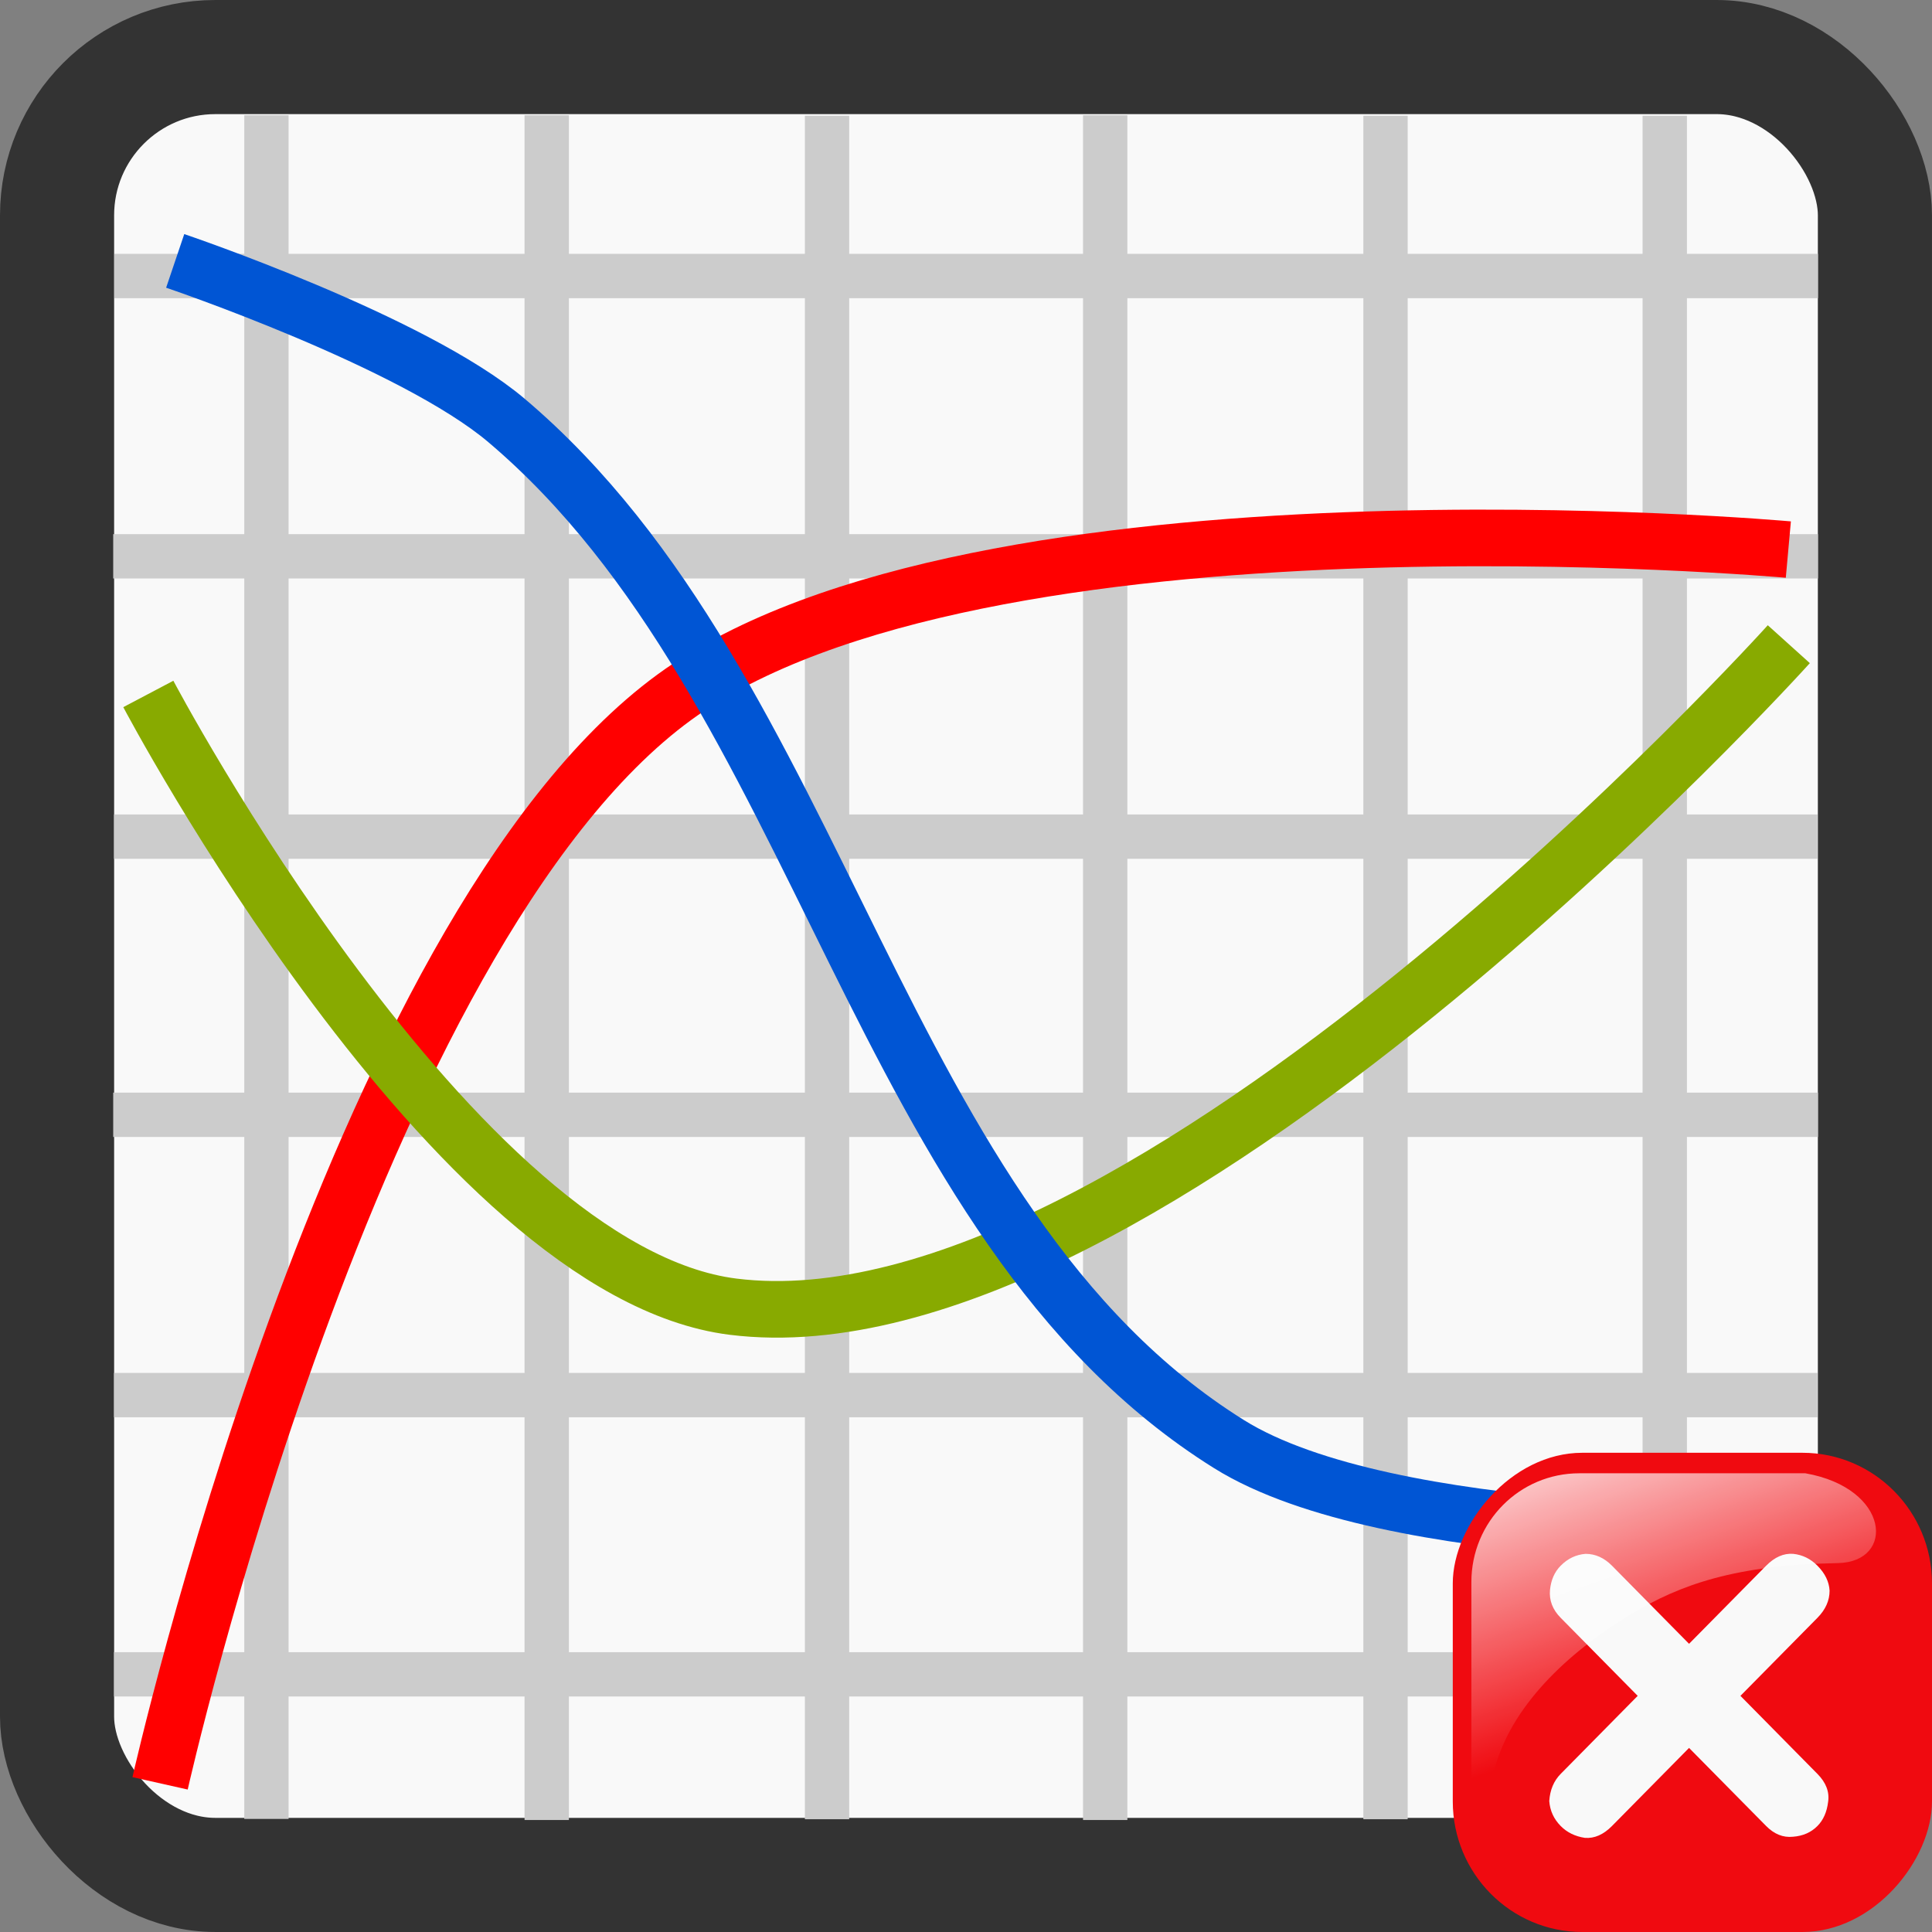 <?xml version="1.0" encoding="UTF-8" standalone="no"?>
<!-- Created with Inkscape (http://www.inkscape.org/) -->

<svg
   xmlns:dc="http://purl.org/dc/elements/1.1/"
   xmlns:cc="http://creativecommons.org/ns#"
   xmlns:rdf="http://www.w3.org/1999/02/22-rdf-syntax-ns#"
   xmlns:svg="http://www.w3.org/2000/svg"
   xmlns="http://www.w3.org/2000/svg"
   xmlns:sodipodi="http://sodipodi.sourceforge.net/DTD/sodipodi-0.dtd"
   xmlns:inkscape="http://www.inkscape.org/namespaces/inkscape"
   width="512"
   height="512"
   viewBox="0 0 135.467 135.467"
   version="1.1"
   id="svg824"
   inkscape:version="0.92.2 2405546, 2018-03-11"
   sodipodi:docname="chart_curve_delete.svg">
  <rect x="0" y="0" width="135.467" height="135.467" fill="#808080" stroke="none"/>
  <defs
     id="defs818">
    <radialGradient
       id="radialGradient2666"
       gradientUnits="userSpaceOnUse"
       cy="45.941"
       cx="24.377"
       gradientTransform="matrix(1,0,0,0.146,0,39.255)"
       r="23.077">
      <stop
         id="stop3478"
         stop-color="#2e3436"
         offset="0" />
      <stop
         id="stop3480"
         stop-color="#2e3436"
         stop-opacity="0"
         offset="1" />
    </radialGradient>
    <linearGradient
       id="linearGradient2904"
       gradientUnits="userSpaceOnUse"
       x2="0"
       y1="4.219"
       y2="43.781">
      <stop
         id="stop3435"
         stop-color="#ffffff"
         stop-opacity=".8"
         offset="0" />
      <stop
         id="stop3437"
         stop-color="#ffffff"
         stop-opacity="0"
         offset="1" />
    </linearGradient>
    <linearGradient
       id="linearGradient2906"
       y2="33.906"
       gradientUnits="userSpaceOnUse"
       x2="15.298"
       gradientTransform="translate(0.706,-1.5)"
       y1="-58.012"
       x1="4.094">
      <stop
         id="stop3458"
         stop-color="#eeeeec"
         offset="0" />
      <stop
         id="stop3460"
         stop-color="#eeeeec"
         stop-opacity="0"
         offset="1" />
    </linearGradient>
    <linearGradient
       id="linearGradient2026"
       x1="-344.15"
       gradientUnits="userSpaceOnUse"
       y1="274.71"
       gradientTransform="matrix(-0.151,0,0,0.153,58.104,216.073)"
       x2="-395.85"
       y2="425.4">
      <stop
         id="stop2557"
         stop-color="#fff"
         offset="0" />
      <stop
         id="stop2559"
         stop-color="#fff"
         stop-opacity="0"
         offset="1" />
    </linearGradient>
  </defs>
  <sodipodi:namedview
     id="base"
     pagecolor="#ffffff"
     bordercolor="#666666"
     borderopacity="1.0"
     inkscape:pageopacity="0.0"
     inkscape:pageshadow="2"
     inkscape:zoom="1.4"
     inkscape:cx="423.61113"
     inkscape:cy="65.643862"
     inkscape:document-units="mm"
     inkscape:current-layer="layer1"
     showgrid="false"
     units="px"
     inkscape:window-width="1366"
     inkscape:window-height="699"
     inkscape:window-x="0"
     inkscape:window-y="45"
     inkscape:window-maximized="1" />
  <g
     inkscape:label="Calque 1"
     inkscape:groupmode="layer"
     id="layer1"
     transform="translate(0,-161.533)">
    <g
       id="g1536">
      <rect
         ry="11.1"
         y="165.534"
         x="4.001"
         height="127.464"
         width="127.464"
         id="rect828"
         style="fill:#f9f9f9;fill-opacity:1;fill-rule:nonzero;stroke:#333333;stroke-width:8.002;stroke-linecap:round;stroke-linejoin:round;stroke-miterlimit:4;stroke-dasharray:none;stroke-opacity:1;paint-order:normal" />
      <g
         style="stroke:#cccccc"
         id="g1406">
        <path
           style="fill:#999999;stroke:#cccccc;stroke-width:3.108;stroke-linecap:butt;stroke-linejoin:miter;stroke-miterlimit:4;stroke-dasharray:none;stroke-opacity:1"
           d="M 8.016,180.886 H 127.472"
           id="path1373"
           inkscape:connector-curvature="0" />
        <path
           inkscape:connector-curvature="0"
           id="path1375"
           d="M 7.938,200.54 H 127.472"
           style="fill:#999999;stroke:#cccccc;stroke-width:3.109;stroke-linecap:butt;stroke-linejoin:miter;stroke-miterlimit:4;stroke-dasharray:none;stroke-opacity:1" />
        <path
           style="fill:#999999;stroke:#cccccc;stroke-width:3.108;stroke-linecap:butt;stroke-linejoin:miter;stroke-miterlimit:4;stroke-dasharray:none;stroke-opacity:1"
           d="M 7.994,220.195 H 127.435"
           id="path1377"
           inkscape:connector-curvature="0" />
        <path
           style="fill:#999999;stroke:#cccccc;stroke-width:3.109;stroke-linecap:butt;stroke-linejoin:miter;stroke-miterlimit:4;stroke-dasharray:none;stroke-opacity:1"
           d="M 7.938,239.699 H 127.472"
           id="path1392"
           inkscape:connector-curvature="0" />
        <path
           inkscape:connector-curvature="0"
           id="path1394"
           d="M 7.994,259.354 H 127.435"
           style="fill:#999999;stroke:#cccccc;stroke-width:3.108;stroke-linecap:butt;stroke-linejoin:miter;stroke-miterlimit:4;stroke-dasharray:none;stroke-opacity:1" />
        <path
           style="fill:#999999;stroke:#cccccc;stroke-width:3.108;stroke-linecap:butt;stroke-linejoin:miter;stroke-miterlimit:4;stroke-dasharray:none;stroke-opacity:1"
           d="M 7.994,278.933 H 127.435"
           id="path1398"
           inkscape:connector-curvature="0" />
      </g>
      <g
         style="fill:#cccccc;stroke:#cccccc"
         transform="rotate(-90,67.44,229.645)"
         id="g1420">
        <path
           inkscape:connector-curvature="0"
           id="path1408"
           d="M 8.016,180.886 H 127.472"
           style="fill:#cccccc;stroke:#cccccc;stroke-width:3.108;stroke-linecap:butt;stroke-linejoin:miter;stroke-miterlimit:4;stroke-dasharray:none;stroke-opacity:1" />
        <path
           style="fill:#cccccc;stroke:#cccccc;stroke-width:3.109;stroke-linecap:butt;stroke-linejoin:miter;stroke-miterlimit:4;stroke-dasharray:none;stroke-opacity:1"
           d="M 7.938,200.54 H 127.472"
           id="path1410"
           inkscape:connector-curvature="0" />
        <path
           inkscape:connector-curvature="0"
           id="path1412"
           d="M 7.994,220.195 H 127.435"
           style="fill:#cccccc;stroke:#cccccc;stroke-width:3.108;stroke-linecap:butt;stroke-linejoin:miter;stroke-miterlimit:4;stroke-dasharray:none;stroke-opacity:1" />
        <path
           inkscape:connector-curvature="0"
           id="path1414"
           d="M 7.938,239.699 H 127.472"
           style="fill:#cccccc;stroke:#cccccc;stroke-width:3.109;stroke-linecap:butt;stroke-linejoin:miter;stroke-miterlimit:4;stroke-dasharray:none;stroke-opacity:1" />
        <path
           style="fill:#cccccc;stroke:#cccccc;stroke-width:3.108;stroke-linecap:butt;stroke-linejoin:miter;stroke-miterlimit:4;stroke-dasharray:none;stroke-opacity:1"
           d="M 7.994,259.354 H 127.435"
           id="path1416"
           inkscape:connector-curvature="0" />
        <path
           inkscape:connector-curvature="0"
           id="path1418"
           d="M 7.994,278.933 H 127.435"
           style="fill:#cccccc;stroke:#cccccc;stroke-width:3.108;stroke-linecap:butt;stroke-linejoin:miter;stroke-miterlimit:4;stroke-dasharray:none;stroke-opacity:1" />
      </g>
      <path
         sodipodi:nodetypes="cac"
         inkscape:connector-curvature="0"
         id="path1422"
         d="m 11.225,286.576 c 0,0 13.38,-59.619 36.081,-76.172 C 68.522,194.936 125.394,200.068 125.394,200.068"
         style="fill:none;stroke:#ff0000;stroke-width:3.969;stroke-linecap:butt;stroke-linejoin:miter;stroke-miterlimit:4;stroke-dasharray:none;stroke-opacity:1" />
      <path
         sodipodi:nodetypes="cac"
         inkscape:connector-curvature="0"
         id="path1424"
         d="m 10.4,210.191 c 0,0 21.36,40.512 41.005,42.964 28.906,3.607 74.022,-46.453 74.022,-46.453"
         style="fill:none;stroke:#88aa00;stroke-width:3.969;stroke-linecap:butt;stroke-linejoin:miter;stroke-miterlimit:4;stroke-dasharray:none;stroke-opacity:1" />
      <path
         sodipodi:nodetypes="caac"
         inkscape:connector-curvature="0"
         id="path1426"
         d="m 12.284,179.827 c 0,0 16.672,5.635 23.232,11.188 22.352,18.922 25.821,56.268 50.662,71.778 11.232,7.012 39.215,6.331 39.215,6.331"
         style="fill:none;stroke:#0055d4;stroke-width:3.969;stroke-linecap:butt;stroke-linejoin:miter;stroke-miterlimit:4;stroke-dasharray:none;stroke-opacity:1" />
    </g>
    <rect
       style="fill:#f00a10;fill-rule:evenodd;stroke-width:0.231"
       id="rect3417"
       rx="9.086"
       ry="9.16"
       transform="scale(-1,1)"
       width="33.602"
       y="263.398"
       x="-135.467"
       height="33.602" />
    <g
       id="g3479"
       transform="matrix(0.151,0,0,0.153,38.361,167.283)"
       style="fill:#f9f9f9">
      <path
         style="fill:#f9f9f9"
         inkscape:connector-curvature="0"
         id="path3419"
         d="m 554.13,739.6 35.77,-35.77 c 3.75,-3.75 5.63,-7.9 5.63,-12.44 -0.23,-4.09 -2.1,-7.9 -5.63,-11.42 -3.18,-3.18 -6.92,-4.99 -11.24,-5.45 -4.43,-0.34 -8.63,1.48 -12.61,5.45 l -35.78,35.78 -35.77,-35.78 c -3.64,-3.63 -7.73,-5.45 -12.27,-5.45 -4.43,0.34 -8.29,2.16 -11.58,5.45 -2.84,2.84 -4.49,6.53 -4.95,11.08 -0.45,4.77 1.2,9.03 4.95,12.78 l 35.77,35.77 -35.77,35.78 c -3.18,3.18 -4.95,7.33 -5.29,12.44 0.34,4.43 2.11,8.23 5.29,11.41 2.95,2.96 6.7,4.77 11.24,5.45 4.43,0.35 8.63,-1.47 12.61,-5.45 l 35.77,-35.77 35.78,35.77 c 3.75,3.75 7.9,5.4 12.44,4.94 4.66,-0.34 8.46,-1.98 11.41,-4.94 2.73,-2.72 4.38,-6.41 4.95,-11.07 0.68,-4.54 -0.97,-8.8 -4.95,-12.78 L 554.13,739.6" />
      <path
         style="fill:#f9f9f9"
         inkscape:connector-curvature="0"
         id="path3421"
         d="m 552.28,739.6 32.99,-32.98 c 3.45,-3.46 5.18,-7.28 5.18,-11.47 -0.21,-3.77 -1.94,-7.28 -5.18,-10.53 -2.94,-2.93 -6.39,-4.6 -10.37,-5.02 -4.08,-0.32 -7.96,1.36 -11.62,5.02 l -32.99,32.99 -32.99,-32.99 c -3.35,-3.35 -7.12,-5.02 -11.31,-5.02 -4.08,0.31 -7.64,1.99 -10.68,5.02 -2.62,2.62 -4.14,6.03 -4.56,10.22 -0.41,4.39 1.1,8.32 4.56,11.78 l 32.99,32.98 -32.99,32.99 c -2.93,2.93 -4.56,6.75 -4.87,11.47 0.31,4.08 1.94,7.59 4.87,10.52 2.72,2.72 6.18,4.4 10.37,5.03 4.08,0.31 7.96,-1.36 11.62,-5.03 l 32.99,-32.99 32.99,32.99 c 3.45,3.46 7.27,4.98 11.46,4.56 4.3,-0.32 7.8,-1.84 10.53,-4.56 2.51,-2.51 4.03,-5.92 4.55,-10.21 0.63,-4.19 -0.89,-8.11 -4.55,-11.78 L 552.28,739.6" />
    </g>
    <path
       style="fill:url(#linearGradient2026);fill-rule:evenodd;stroke-width:0.231"
       inkscape:connector-curvature="0"
       id="path3423"
       d="m 126.588,264.836 h -15.847 c -4.194,0 -7.572,3.403 -7.572,7.634 v 15.461 c 0.136,3.301 0.659,1.215 1.652,-2.442 1.157,-4.249 4.92,-7.961 9.501,-10.745 3.498,-2.126 7.413,-3.482 14.54,-3.61 4.042,-0.074 3.685,-5.246 -2.274,-6.298 z" />
  </g>
</svg>
